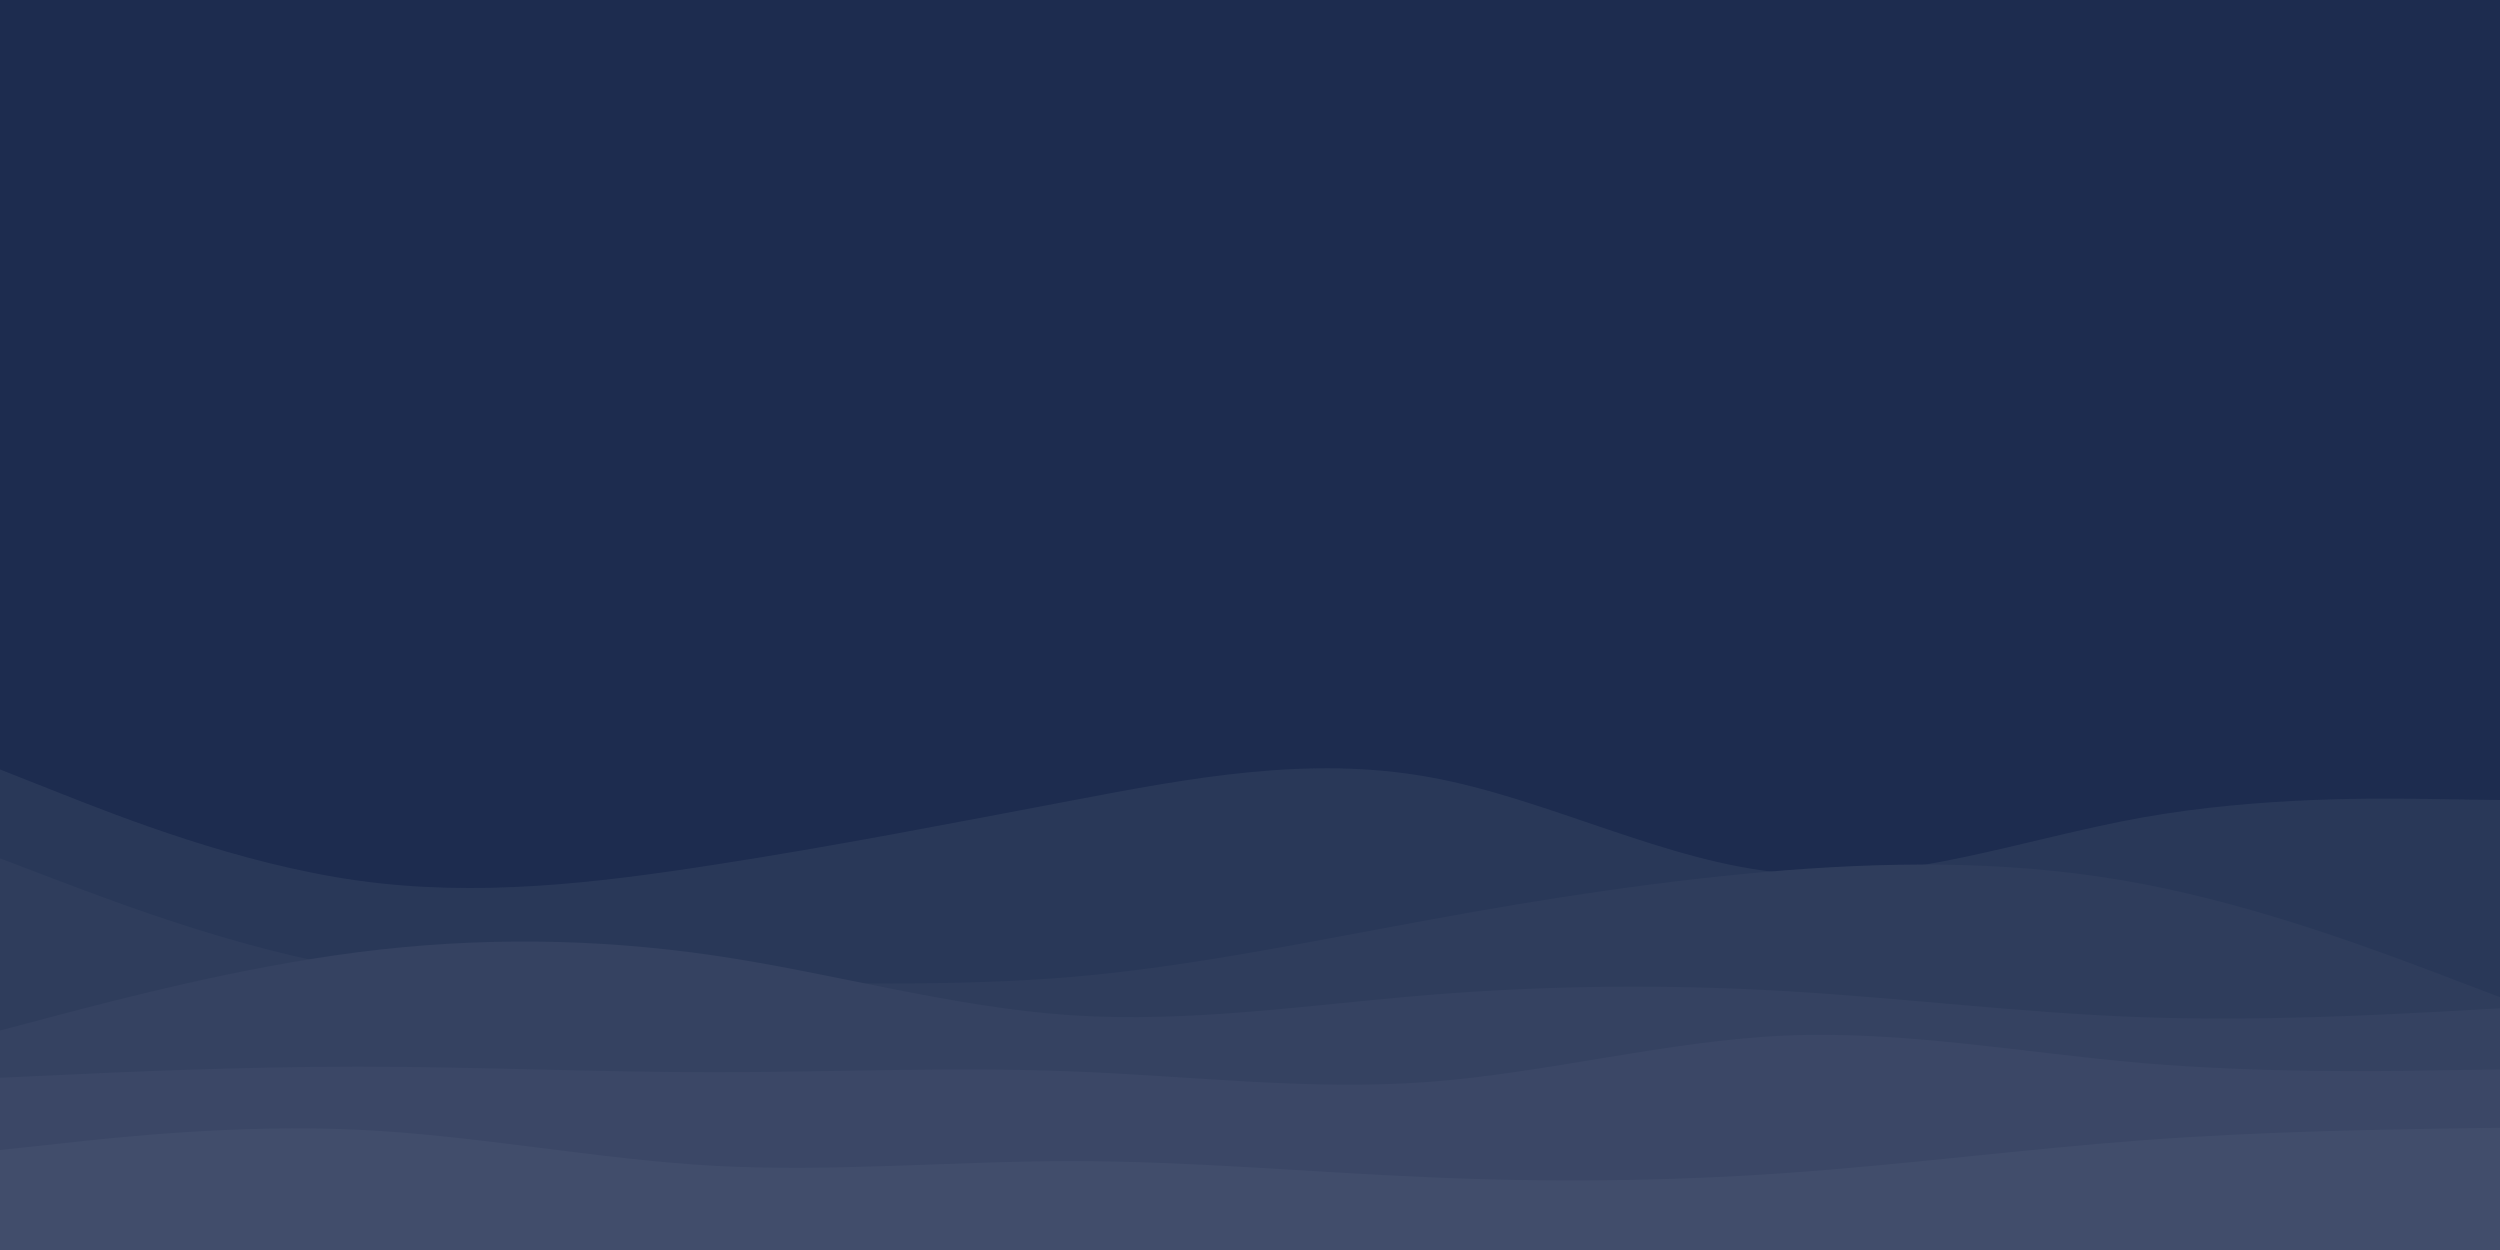 <svg id="visual" viewBox="0 0 900 450" width="900" height="450" xmlns="http://www.w3.org/2000/svg" xmlns:xlink="http://www.w3.org/1999/xlink" version="1.1"><rect x="0" y="0" width="900" height="450" fill="#1d2c4f"></rect><path d="M0 277L21.5 285.5C43 294 86 311 128.8 317C171.7 323 214.3 318 257.2 311.3C300 304.7 343 296.3 385.8 288.2C428.7 280 471.3 272 514.2 279.7C557 287.3 600 310.7 642.8 314.3C685.7 318 728.3 302 771.2 294.3C814 286.7 857 287.3 878.5 287.7L900 288L900 451L878.5 451C857 451 814 451 771.2 451C728.3 451 685.7 451 642.8 451C600 451 557 451 514.2 451C471.3 451 428.7 451 385.8 451C343 451 300 451 257.2 451C214.3 451 171.7 451 128.8 451C86 451 43 451 21.5 451L0 451Z" fill="#293858"></path><path d="M0 309L21.5 317.2C43 325.3 86 341.7 128.8 348.8C171.7 356 214.3 354 257.2 353.8C300 353.7 343 355.3 385.8 351.7C428.7 348 471.3 339 514.2 331.2C557 323.3 600 316.7 642.8 313.3C685.7 310 728.3 310 771.2 318.2C814 326.3 857 342.7 878.5 350.8L900 359L900 451L878.5 451C857 451 814 451 771.2 451C728.3 451 685.7 451 642.8 451C600 451 557 451 514.2 451C471.3 451 428.7 451 385.8 451C343 451 300 451 257.2 451C214.3 451 171.7 451 128.8 451C86 451 43 451 21.5 451L0 451Z" fill="#2f3d5c"></path><path d="M0 371L21.5 365.3C43 359.7 86 348.3 128.8 342.8C171.7 337.3 214.3 337.7 257.2 344C300 350.3 343 362.7 385.8 365.5C428.7 368.3 471.3 361.7 514.2 358.2C557 354.7 600 354.3 642.8 356.8C685.7 359.3 728.3 364.7 771.2 366.2C814 367.7 857 365.3 878.5 364.2L900 363L900 451L878.5 451C857 451 814 451 771.2 451C728.3 451 685.7 451 642.8 451C600 451 557 451 514.2 451C471.3 451 428.7 451 385.8 451C343 451 300 451 257.2 451C214.3 451 171.7 451 128.8 451C86 451 43 451 21.5 451L0 451Z" fill="#354261"></path><path d="M0 388L21.5 387C43 386 86 384 128.8 384C171.7 384 214.3 386 257.2 386C300 386 343 384 385.8 385.7C428.7 387.3 471.3 392.7 514.2 389.5C557 386.3 600 374.7 642.8 372.8C685.7 371 728.3 379 771.2 382.7C814 386.3 857 385.7 878.5 385.3L900 385L900 451L878.5 451C857 451 814 451 771.2 451C728.3 451 685.7 451 642.8 451C600 451 557 451 514.2 451C471.3 451 428.7 451 385.8 451C343 451 300 451 257.2 451C214.3 451 171.7 451 128.8 451C86 451 43 451 21.5 451L0 451Z" fill="#3b4766"></path><path d="M0 414L21.5 411.7C43 409.3 86 404.7 128.8 406.7C171.7 408.7 214.3 417.3 257.2 419.7C300 422 343 418 385.8 418C428.7 418 471.3 422 514.2 423.8C557 425.7 600 425.3 642.8 422.3C685.7 419.3 728.3 413.7 771.2 410.5C814 407.3 857 406.7 878.5 406.3L900 406L900 451L878.5 451C857 451 814 451 771.2 451C728.3 451 685.7 451 642.8 451C600 451 557 451 514.2 451C471.3 451 428.7 451 385.8 451C343 451 300 451 257.2 451C214.3 451 171.7 451 128.8 451C86 451 43 451 21.5 451L0 451Z" fill="#414d6b"></path></svg>